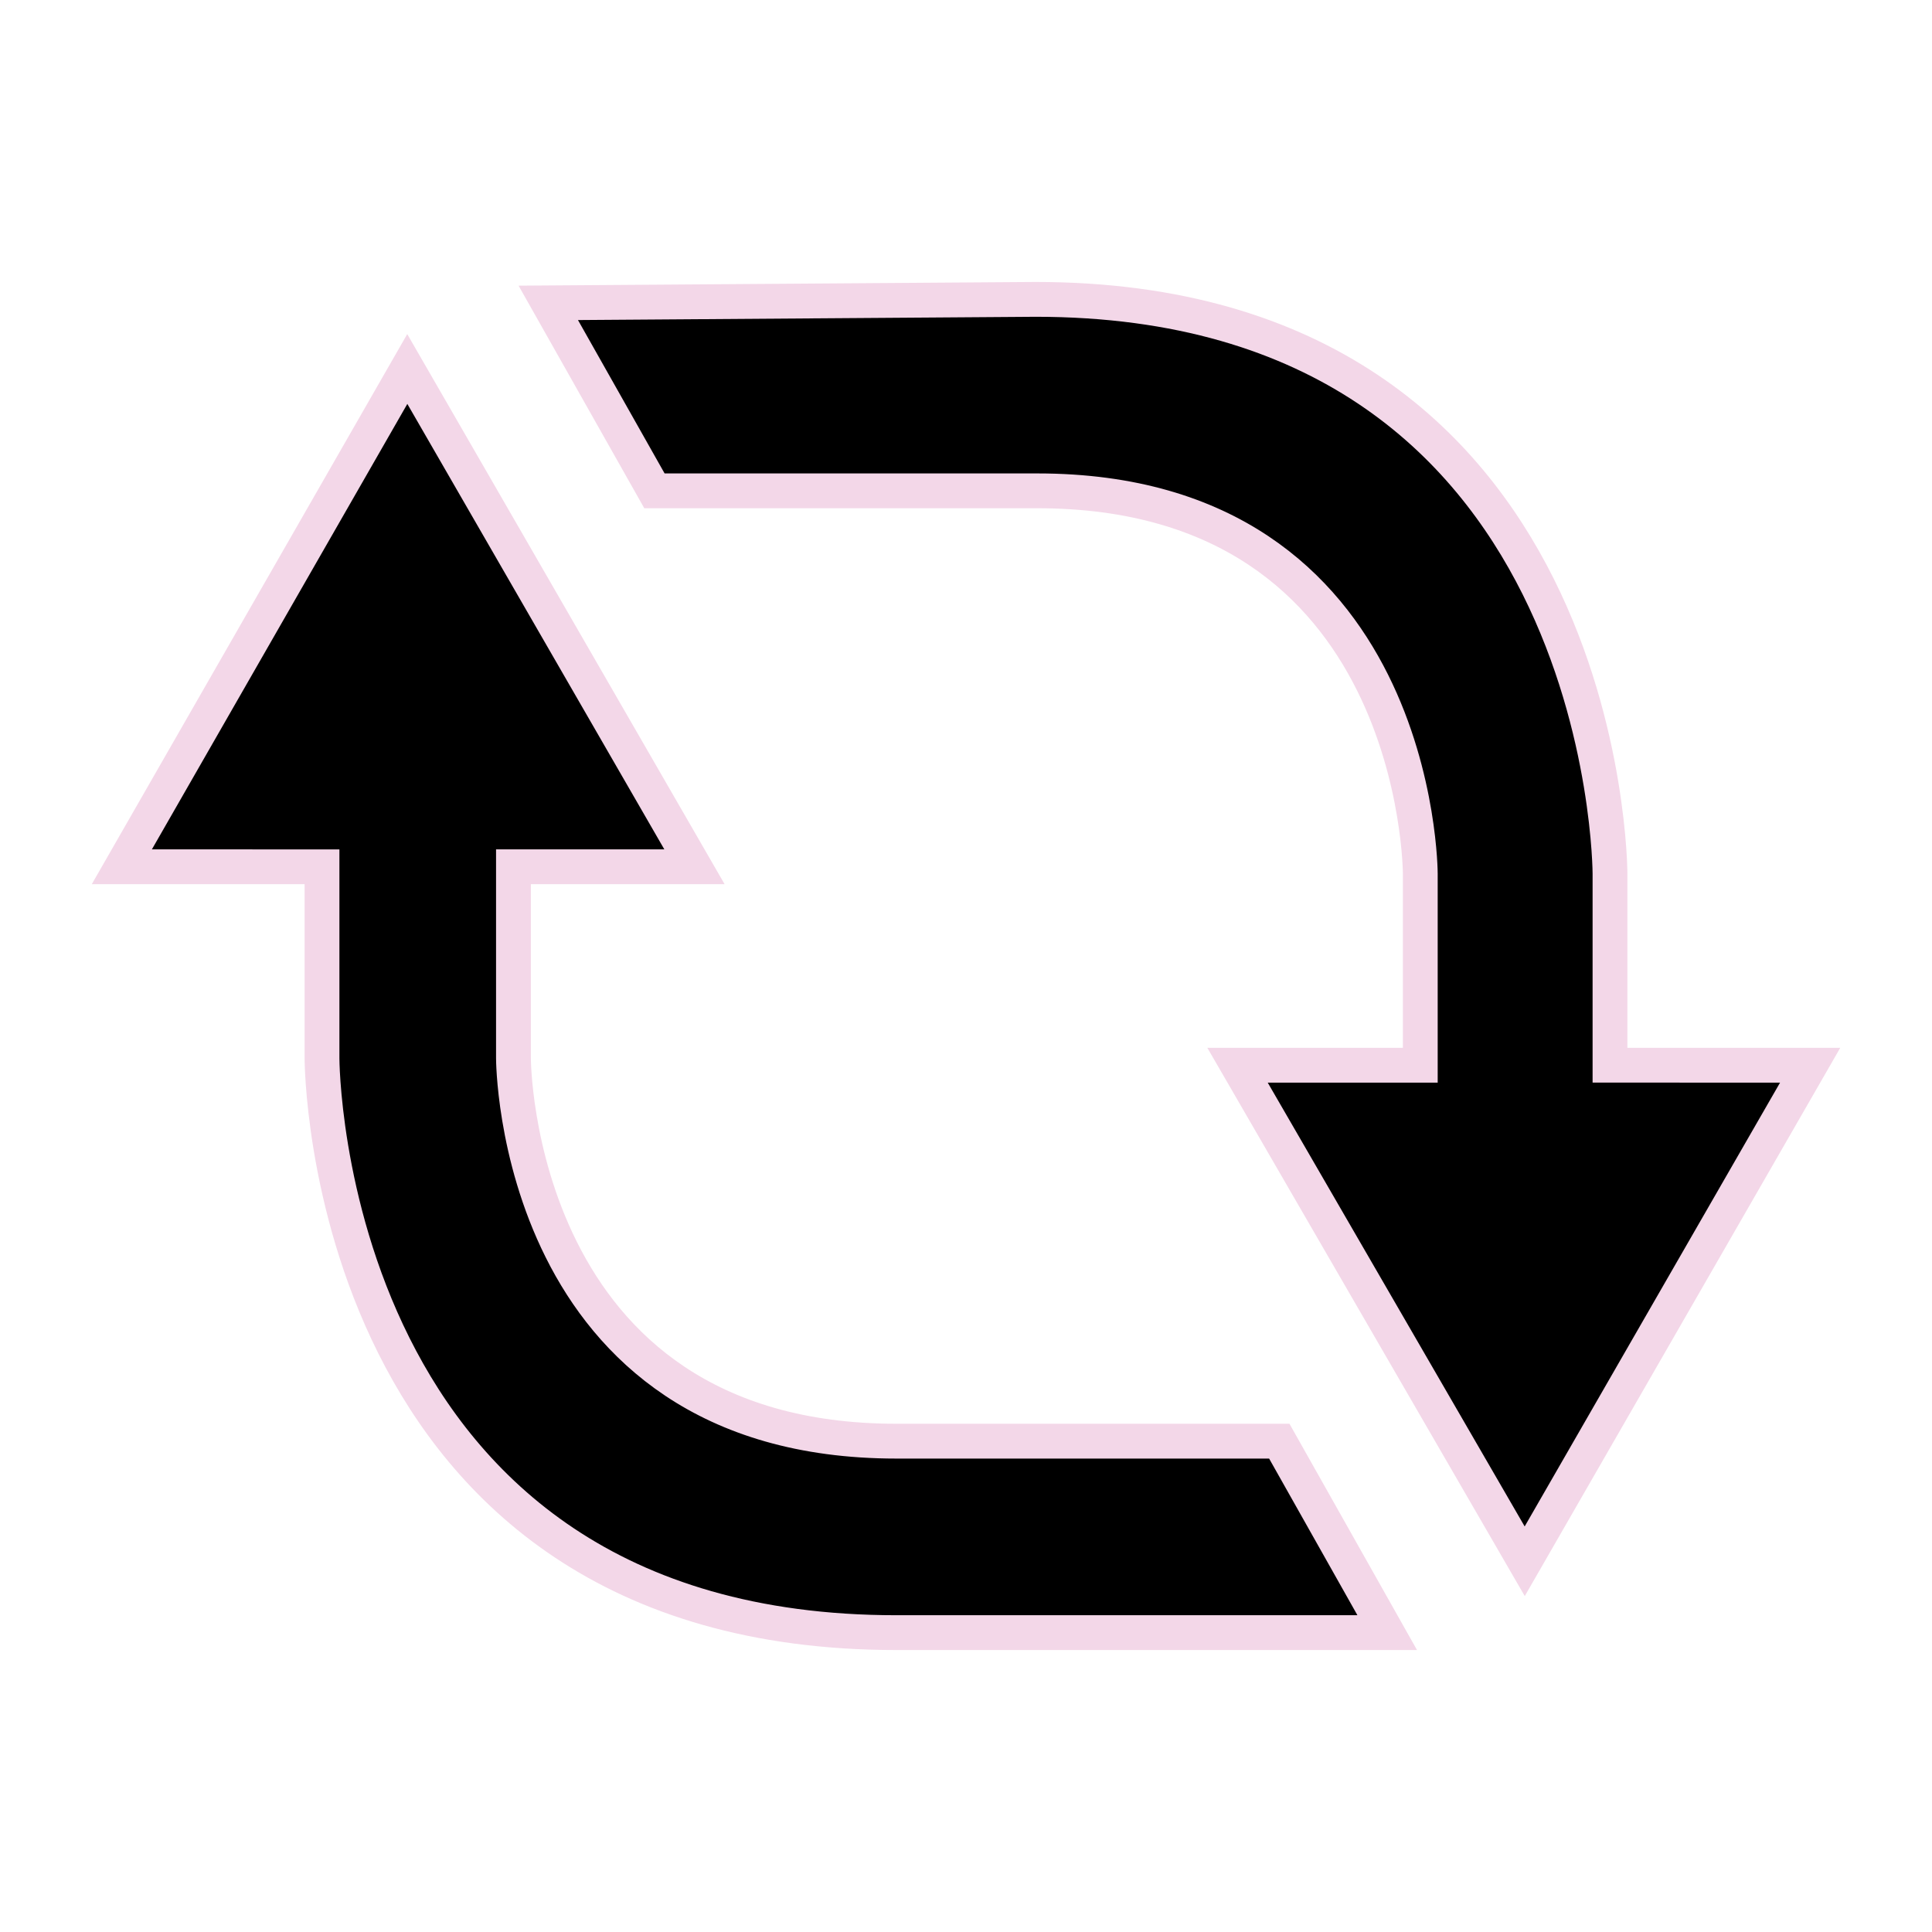 <?xml version="1.0" encoding="utf-8"?>
<!-- Generator: Adobe Illustrator 26.5.0, SVG Export Plug-In . SVG Version: 6.00 Build 0)  -->
<svg version="1.1" id="Layer_1" xmlns="http://www.w3.org/2000/svg" xmlns:xlink="http://www.w3.org/1999/xlink" x="0px" y="0px"
	 viewBox="0 0 111 111" style="enable-background:new 0 0 111 111;" xml:space="preserve">
<style type="text/css">
	.st0{stroke:#F3D7E8;stroke-width:2;stroke-miterlimit:10;}
</style>
<g id="Layer_2_00000134208595110578895960000005793795392429018780_">
	<g>
		<path class="st0" d="M51.5,93.8c-33,0-33-33-33-33v-11H7l16.4-28.6l16.5,28.6H29.5v11c0,0,0,22,22,22h22l6.2,11H51.5z"/>
		<path class="st0" d="M59.5,17.2c33,0,33,33,33,33v11H104L87.6,89.7L71.1,61.2h10.5v-11c0,0,0-22-22-22h-22l-6.1-10.8L59.5,17.2z"
			/>
	</g>
</g>
</svg>
